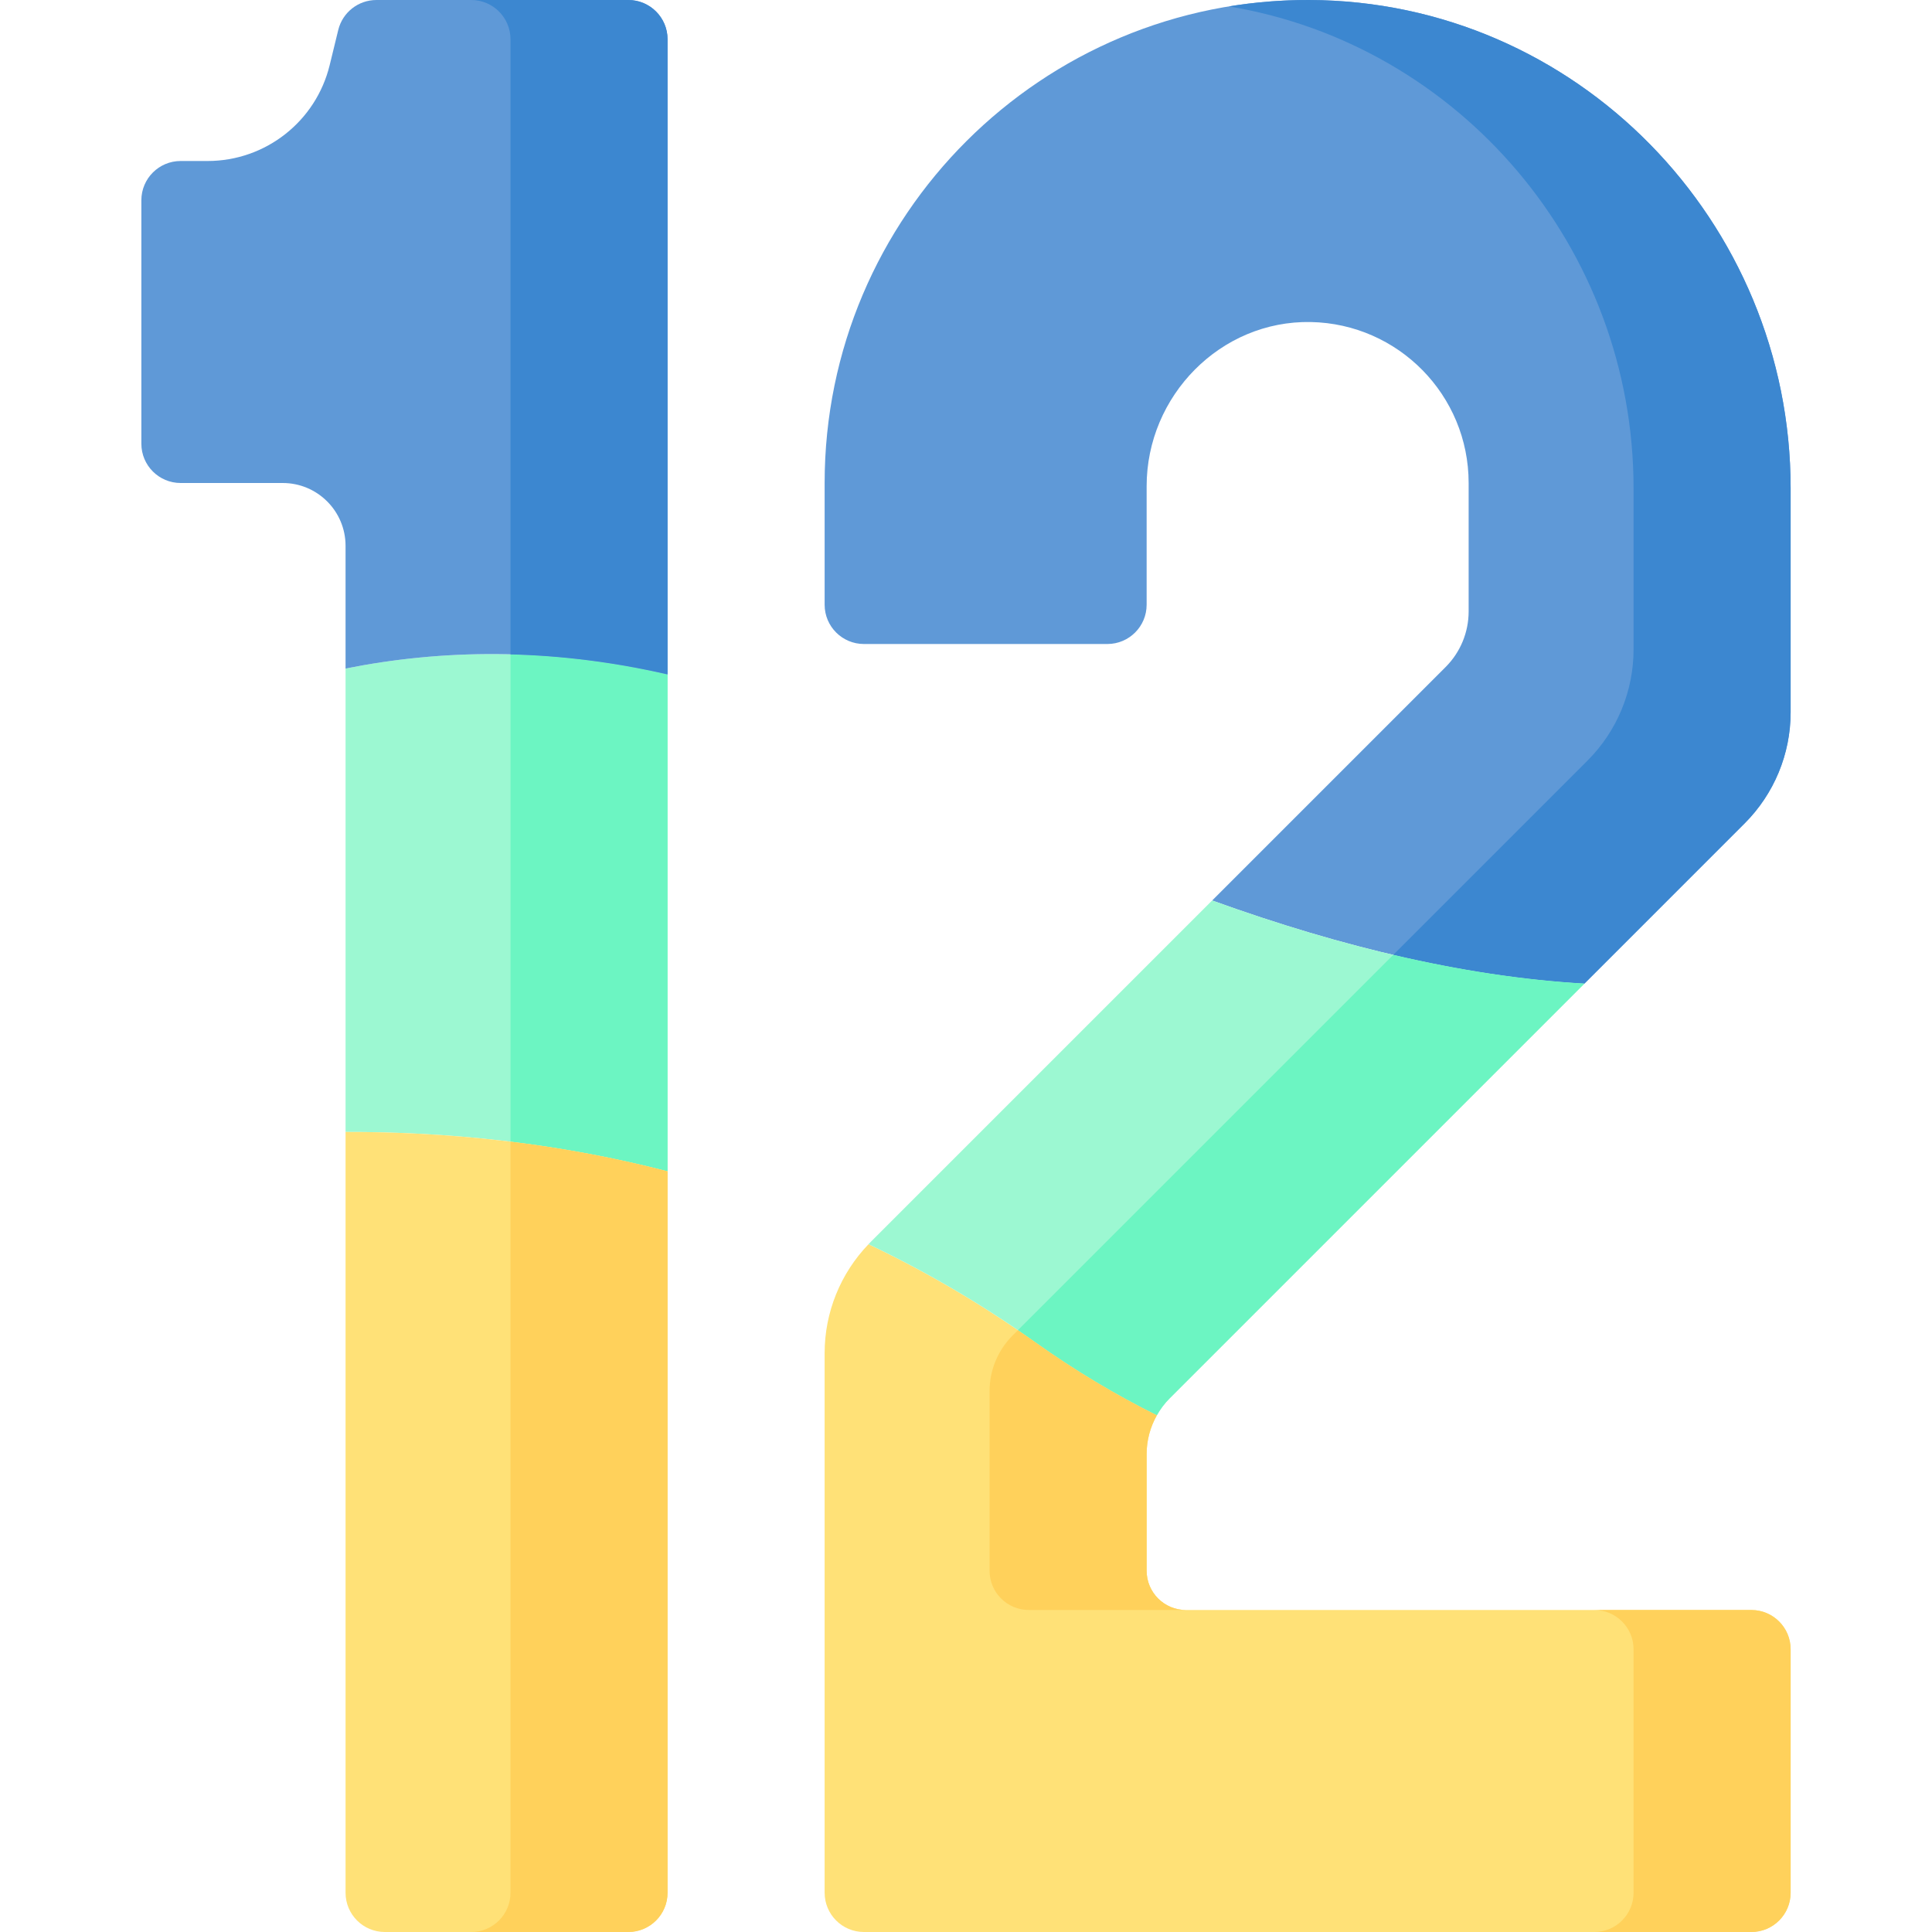 <svg id="Capa_1" enable-background="new 0 0 512 512" height="512" viewBox="0 0 512 512" width="512" xmlns="http://www.w3.org/2000/svg"><g><path d="m91.577 177.174v122.806c26.456-.066 55.494 2.704 85.333 10.44v-131.697c-31.609-7.261-60.248-6.566-85.333-1.549z" fill="#9cf8d2"/><path d="m135.285 173.417v129.141c13.572 1.662 27.507 4.2 41.626 7.861v-131.696c-14.525-3.336-28.413-4.976-41.626-5.306z" fill="#6cf5c2"/><path d="m462.344 218.205c7.806-7.806 12.192-18.394 12.192-29.434v-59.381c0-70.743-56.804-129.144-127.547-129.389-70.9-.245-128.452 57.156-128.452 127.999v32.26c0 5.747 4.659 10.406 10.407 10.406h64.52c5.747 0 10.406-4.659 10.406-10.406v-31.417c0-23.924 19.579-43.959 43.499-43.502 23.18.443 41.835 19.373 41.835 42.659v34.046c0 5.52-2.193 10.814-6.096 14.717l-61.875 61.875c35.081 12.664 67.89 20.265 98.657 22.023z" fill="#5f99d7"/><path d="m230.169 329.73c-7.45 7.746-11.632 18.077-11.632 28.846v143.018c0 5.747 4.659 10.407 10.407 10.407h235.186c5.747 0 10.406-4.659 10.406-10.407v-64.52c0-5.747-4.659-10.406-10.406-10.406h-149.854c-5.747 0-10.406-4.659-10.406-10.406v-30.96c0-3.621.96-7.135 2.711-10.233-10.902-5.417-21.691-11.866-32.274-19.398-14.511-10.327-29.295-18.886-44.138-25.941z" fill="#ffe177"/><path d="m419.889 260.66c-30.766-1.758-63.576-9.359-98.657-22.023l-90.504 90.504c-.192.192-.372.393-.56.588 14.843 7.056 29.627 15.615 44.137 25.94 10.584 7.531 21.373 13.981 32.274 19.398.918-1.625 2.042-3.141 3.385-4.484z" fill="#9cf8d2"/><path d="m346.989.001c-7.266-.025-14.388.565-21.326 1.703 61.001 10.082 107.248 63.856 107.248 127.686v42.731c0 11.04-4.386 21.628-12.192 29.434l-51.491 51.491c17.481 4.096 34.362 6.683 50.662 7.614l42.455-42.455c7.806-7.806 12.192-18.394 12.192-29.434v-59.381c0-70.744-56.805-129.144-127.548-129.389z" fill="#3c87d0"/><path d="m274.306 355.67c10.584 7.531 21.373 13.981 32.274 19.398.918-1.625 2.042-3.141 3.385-4.484l109.924-109.924c-16.3-.931-33.181-3.519-50.662-7.614l-99.466 99.466c1.517 1.037 3.034 2.082 4.545 3.158z" fill="#6cf5c2"/><g fill="#ffd15b"><path d="m303.87 416.26v-30.96c0-3.621.96-7.135 2.711-10.233-10.902-5.417-21.691-11.866-32.274-19.398-1.512-1.076-3.028-2.121-4.545-3.158l-1.421 1.421c-3.903 3.903-6.096 9.197-6.096 14.717v47.61c0 5.747 4.659 10.406 10.406 10.406h41.626c-5.748.002-10.407-4.657-10.407-10.405z"/><path d="m464.13 426.667h-41.626c5.747 0 10.406 4.659 10.406 10.406v64.52c0 5.747-4.659 10.407-10.406 10.407h41.626c5.747 0 10.406-4.659 10.406-10.407v-64.52c.001-5.747-4.659-10.406-10.406-10.406z"/></g><path d="m176.911 178.723v-168.316c0-5.748-4.66-10.407-10.407-10.407h-66.753c-4.798 0-8.973 3.28-10.11 7.941l-2.272 9.316c-3.638 14.915-17 25.41-32.352 25.41h-7.147c-5.747 0-10.407 4.659-10.407 10.407v64.52c0 5.747 4.659 10.407 10.407 10.407h27.057c9.196 0 16.65 7.455 16.65 16.65v32.523c25.085-5.017 53.724-5.712 85.334 1.549z" fill="#5f99d7"/><path d="m166.504 0h-41.626c5.747 0 10.407 4.659 10.407 10.407v163.011c13.213.329 27.102 1.969 41.626 5.306v-168.317c0-5.748-4.66-10.407-10.407-10.407z" fill="#3c87d0"/><path d="m91.577 299.979v201.614c0 5.747 4.659 10.407 10.407 10.407h64.52c5.747 0 10.407-4.659 10.407-10.407v-191.174c-29.84-7.736-58.877-10.506-85.334-10.44z" fill="#ffe177"/><path d="m135.285 302.559v199.035c0 5.747-4.659 10.407-10.407 10.407h41.626c5.747 0 10.407-4.659 10.407-10.407v-191.175c-14.12-3.66-28.055-6.198-41.626-7.86z" fill="#ffd15b"/></g></svg>
